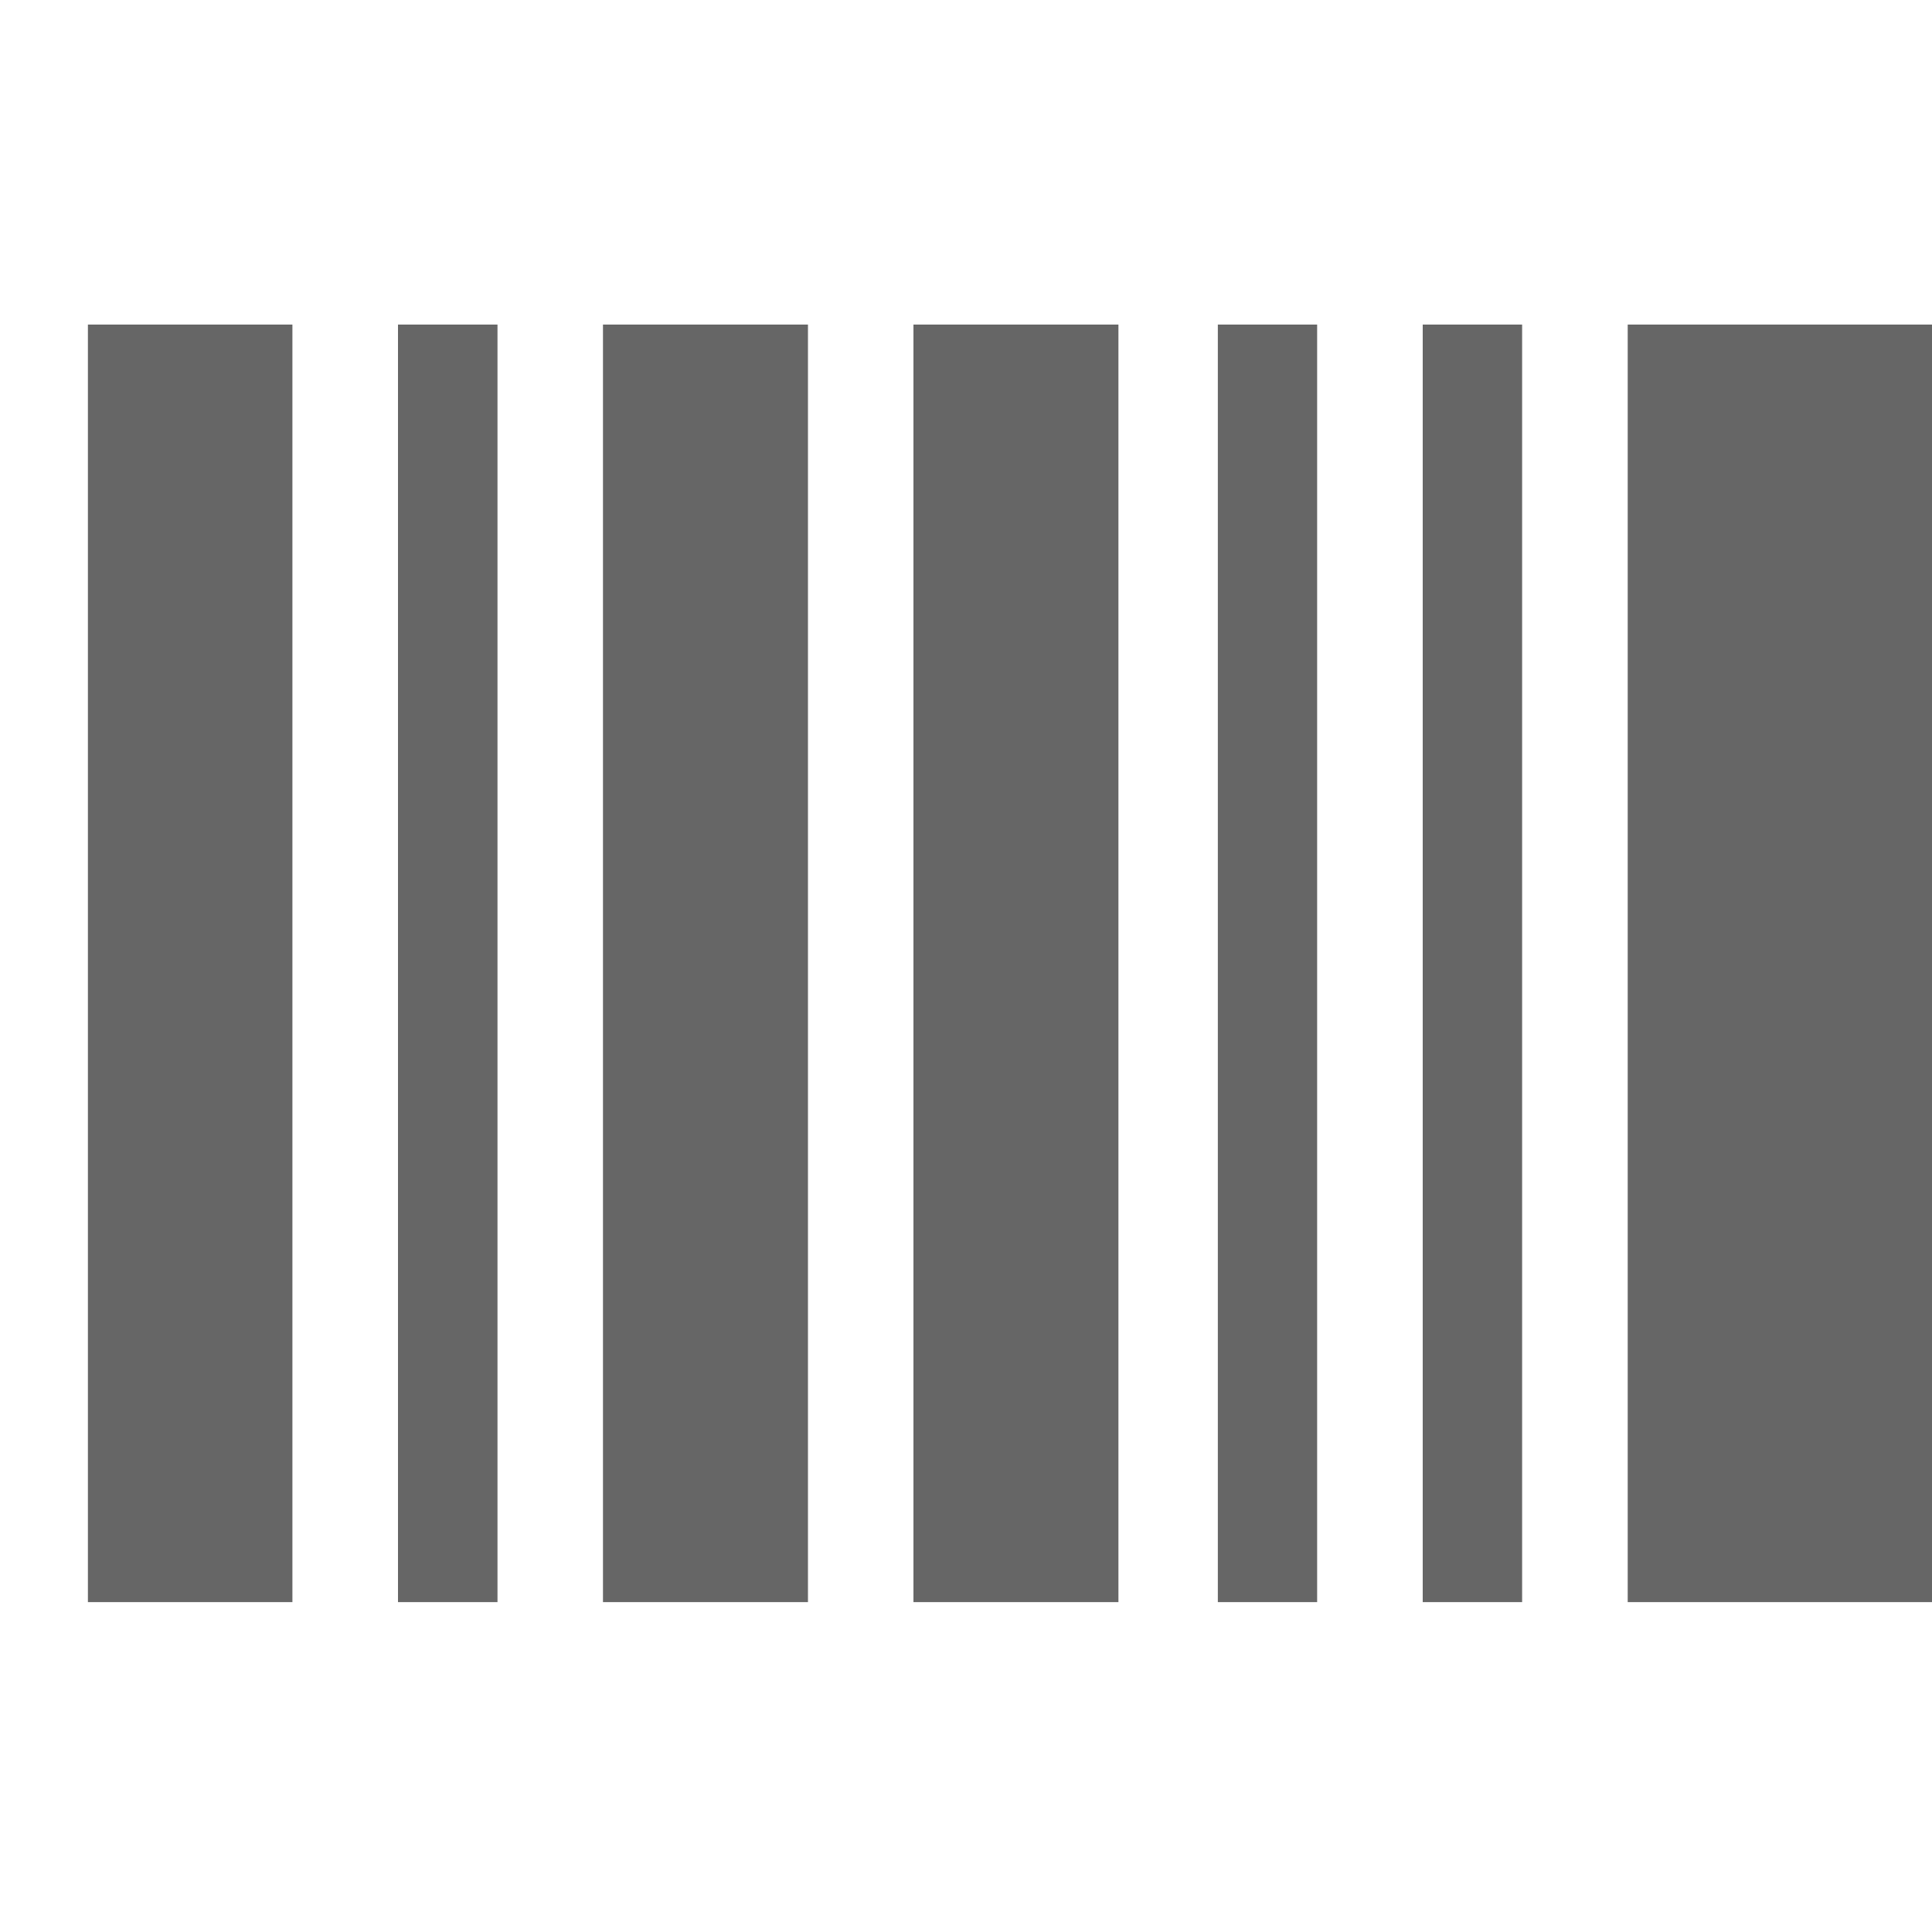 <svg xmlns:xlink="http://www.w3.org/1999/xlink" xmlns="http://www.w3.org/2000/svg" height="20" width="20"><defs><symbol viewBox="0 0 20 14" id="common-boleto-plans" xmlns="http://www.w3.org/2000/svg"><path d="M.91 13.586V.36h2.117v13.225H.911zm5.332 0V.36h2.122v13.225H6.242zm3.214 0V.36h2.122v13.225H9.456zm7.394 0V.36H20v13.225h-3.15zm-12.73 0V.36h1.03v13.225H4.12zm8.487 0V.36h1.028v13.225h-1.028zm2.121 0V.36h1.029v13.225h-1.029z" fill-rule="evenodd"></path></symbol></defs>
<use xlink:href="#common-boleto-plans" fill="#666666"></use>
</svg>